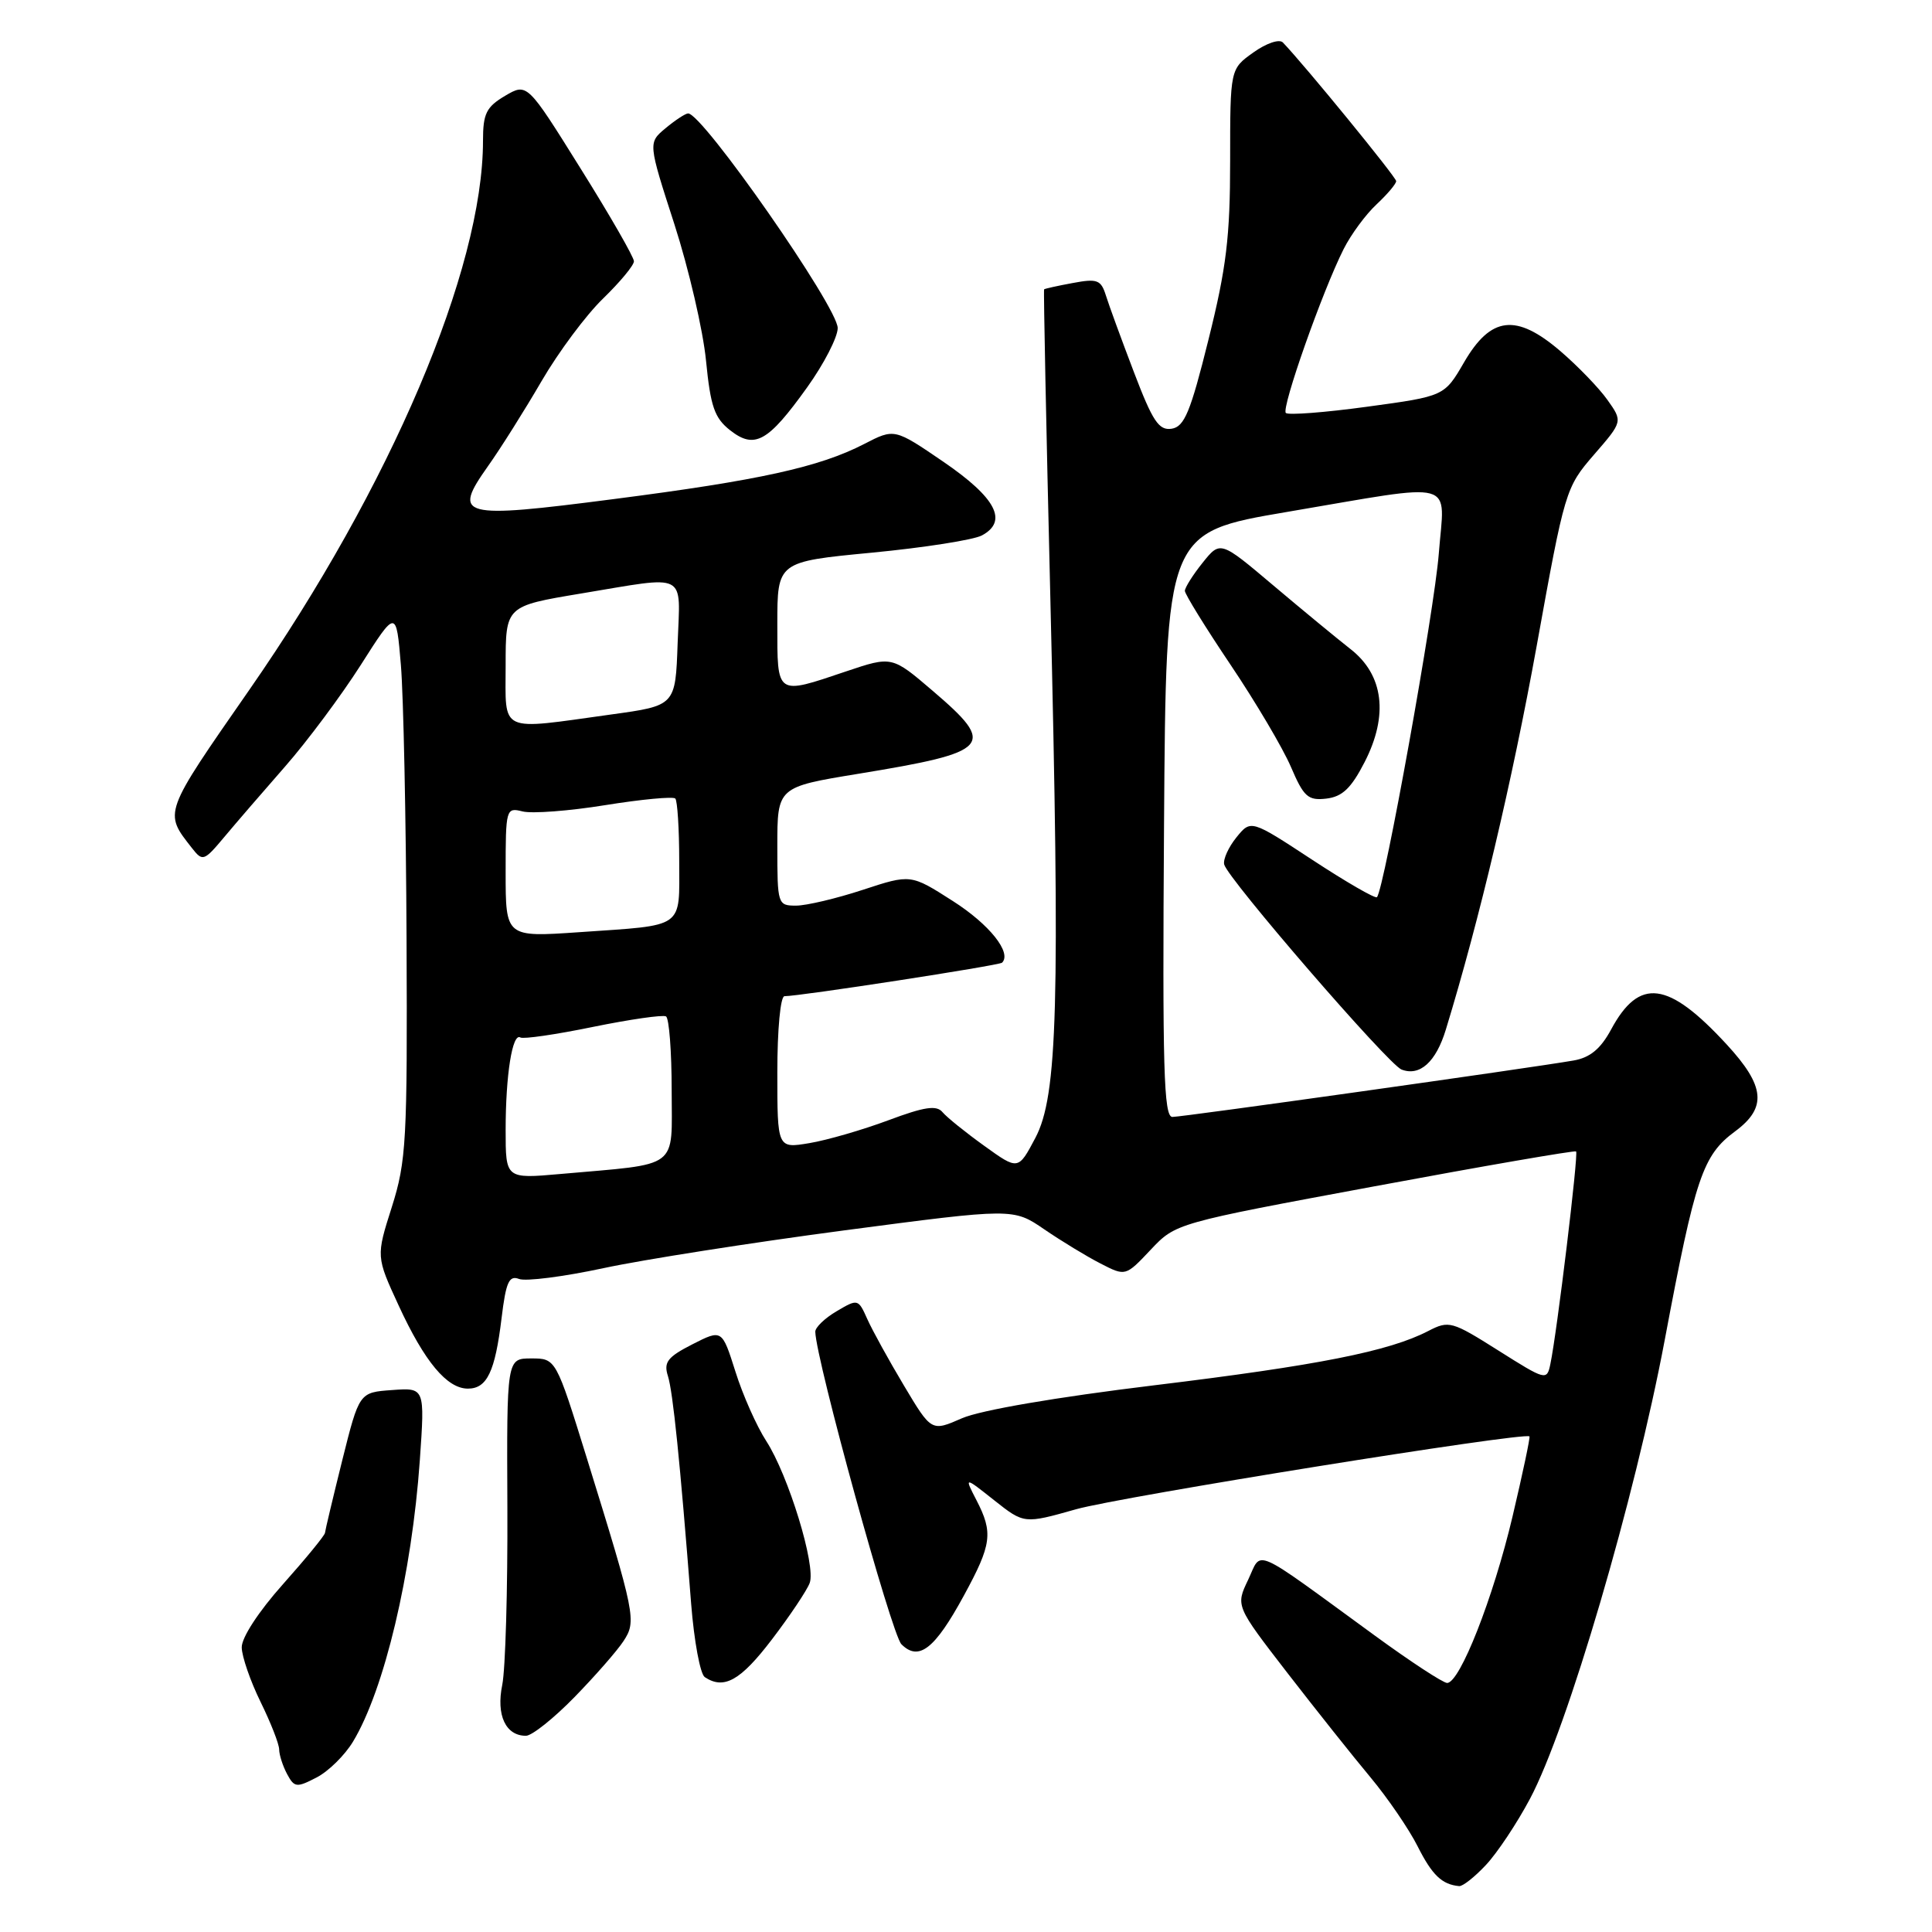 <?xml version="1.0" encoding="UTF-8" standalone="no"?>
<!DOCTYPE svg PUBLIC "-//W3C//DTD SVG 1.1//EN" "http://www.w3.org/Graphics/SVG/1.1/DTD/svg11.dtd" >
<svg xmlns="http://www.w3.org/2000/svg" xmlns:xlink="http://www.w3.org/1999/xlink" version="1.1" viewBox="0 0 256 256">
 <g >
 <path fill="currentColor"
d=" M 196.91 247.10 C 198.40 245.51 201.02 241.57 202.73 238.35 C 207.69 229.03 216.62 198.62 220.59 177.53 C 224.65 155.94 225.61 153.09 229.91 149.91 C 234.16 146.77 233.89 143.92 228.80 138.40 C 221.03 129.97 217.21 129.48 213.47 136.43 C 212.09 138.98 210.69 140.14 208.52 140.52 C 202.77 141.52 156.72 148.00 155.35 148.00 C 154.20 148.00 154.02 141.59 154.24 109.28 C 154.50 70.56 154.50 70.56 170.50 67.84 C 193.49 63.94 191.42 63.38 190.65 73.33 C 190.07 80.90 183.40 117.93 182.45 118.88 C 182.23 119.10 178.38 116.88 173.90 113.94 C 165.75 108.59 165.75 108.59 163.83 110.96 C 162.78 112.26 162.05 113.87 162.21 114.54 C 162.66 116.42 183.95 141.04 185.71 141.72 C 188.13 142.65 190.27 140.73 191.58 136.43 C 196.01 121.96 200.35 103.62 203.62 85.58 C 207.34 64.96 207.45 64.60 211.21 60.25 C 215.03 55.85 215.03 55.85 212.98 52.97 C 211.86 51.39 209.04 48.48 206.73 46.50 C 200.89 41.51 197.55 41.90 194.00 48.00 C 191.39 52.50 191.39 52.50 181.17 53.89 C 175.55 54.66 170.70 55.03 170.38 54.72 C 169.76 54.09 175.24 38.54 178.04 33.00 C 179.01 31.07 180.97 28.41 182.40 27.08 C 183.83 25.74 185.00 24.36 185.00 24.00 C 185.00 23.47 172.94 8.71 169.99 5.63 C 169.52 5.14 167.80 5.72 166.08 6.95 C 163.00 9.14 163.00 9.14 163.00 21.32 C 163.00 31.39 162.50 35.50 160.13 45.00 C 157.74 54.62 156.94 56.55 155.24 56.81 C 153.55 57.06 152.73 55.82 150.25 49.31 C 148.61 45.01 146.94 40.45 146.54 39.16 C 145.89 37.08 145.40 36.89 142.15 37.50 C 140.14 37.87 138.43 38.25 138.35 38.34 C 138.26 38.43 138.63 56.73 139.17 79.00 C 140.48 133.21 140.15 145.18 137.19 150.78 C 134.92 155.07 134.92 155.07 130.42 151.83 C 127.94 150.05 125.45 148.04 124.89 147.37 C 124.10 146.41 122.50 146.65 117.69 148.45 C 114.28 149.72 109.59 151.08 107.25 151.47 C 103.00 152.18 103.00 152.18 103.00 142.09 C 103.00 136.42 103.41 132.00 103.95 132.00 C 106.02 132.00 132.40 127.93 132.78 127.56 C 134.10 126.24 131.11 122.49 126.27 119.40 C 120.68 115.82 120.68 115.82 114.32 117.91 C 110.82 119.06 106.84 120.00 105.48 120.00 C 103.05 120.00 103.00 119.84 103.00 112.15 C 103.00 104.29 103.00 104.29 113.74 102.53 C 131.38 99.64 132.11 98.82 123.59 91.54 C 118.19 86.92 118.19 86.92 112.12 88.96 C 102.78 92.11 103.00 92.26 103.00 82.72 C 103.00 74.43 103.00 74.43 115.54 73.23 C 122.43 72.57 128.99 71.54 130.10 70.95 C 133.61 69.07 131.99 65.97 125.01 61.19 C 118.52 56.76 118.52 56.76 114.51 58.83 C 108.58 61.89 100.67 63.64 81.33 66.13 C 60.96 68.77 59.90 68.49 64.66 61.77 C 66.33 59.42 69.52 54.35 71.76 50.50 C 74.00 46.65 77.67 41.72 79.92 39.55 C 82.16 37.37 84.00 35.16 84.00 34.62 C 84.00 34.08 80.82 28.54 76.92 22.31 C 69.85 10.98 69.85 10.98 66.92 12.70 C 64.43 14.18 64.00 15.05 64.00 18.65 C 64.00 35.69 51.77 64.44 33.07 91.36 C 21.56 107.92 21.69 107.59 25.44 112.38 C 26.85 114.18 27.03 114.12 29.71 110.92 C 31.24 109.09 34.88 104.87 37.80 101.54 C 40.71 98.22 45.21 92.18 47.80 88.12 C 52.50 80.73 52.50 80.73 53.12 88.12 C 53.46 92.18 53.80 108.52 53.87 124.43 C 53.99 151.19 53.84 153.85 51.92 159.93 C 49.83 166.50 49.83 166.50 52.83 173.00 C 56.26 180.44 59.23 184.00 62.00 184.00 C 64.53 184.00 65.60 181.76 66.46 174.67 C 67.04 169.87 67.45 168.96 68.78 169.47 C 69.67 169.81 74.69 169.17 79.95 168.04 C 85.20 166.91 99.57 164.66 111.88 163.03 C 134.26 160.08 134.26 160.08 138.38 162.90 C 140.65 164.45 144.00 166.49 145.82 167.42 C 149.14 169.13 149.14 169.13 152.47 165.60 C 155.79 162.08 155.79 162.08 182.14 157.19 C 196.64 154.49 208.65 152.42 208.84 152.57 C 209.18 152.85 206.32 176.52 205.43 180.75 C 204.97 182.96 204.83 182.92 198.54 178.95 C 192.38 175.06 191.99 174.95 189.26 176.36 C 184.06 179.06 174.58 180.93 152.93 183.56 C 139.92 185.14 129.91 186.86 127.46 187.93 C 123.42 189.70 123.42 189.70 119.78 183.60 C 117.78 180.25 115.59 176.28 114.92 174.78 C 113.72 172.10 113.67 172.08 110.85 173.75 C 109.28 174.67 108.01 175.90 108.03 176.47 C 108.12 180.20 118.14 216.57 119.44 217.87 C 121.74 220.17 123.86 218.52 127.72 211.42 C 131.42 204.63 131.62 203.10 129.38 198.77 C 127.77 195.65 127.77 195.65 131.73 198.79 C 135.70 201.93 135.70 201.93 142.60 199.98 C 148.50 198.32 202.04 189.71 202.66 190.33 C 202.78 190.45 201.77 195.22 200.42 200.94 C 197.87 211.73 193.44 223.00 191.75 223.00 C 191.22 223.00 186.89 220.17 182.14 216.70 C 165.58 204.63 167.27 205.37 165.38 209.34 C 163.73 212.79 163.73 212.79 170.57 221.65 C 174.34 226.52 179.29 232.75 181.59 235.50 C 183.88 238.25 186.70 242.37 187.85 244.66 C 189.77 248.47 191.07 249.71 193.35 249.92 C 193.82 249.96 195.42 248.70 196.91 247.10 Z  M 46.78 230.77 C 50.93 223.89 54.57 208.56 55.63 193.48 C 56.30 183.87 56.30 183.87 51.95 184.19 C 47.60 184.50 47.60 184.50 45.35 193.50 C 44.12 198.45 43.09 202.78 43.06 203.12 C 43.02 203.47 40.52 206.52 37.50 209.91 C 34.27 213.53 32.01 216.99 32.03 218.29 C 32.05 219.50 33.17 222.75 34.52 225.50 C 35.87 228.25 36.99 231.09 36.99 231.82 C 37.00 232.54 37.47 234.00 38.04 235.07 C 39.00 236.86 39.30 236.90 41.94 235.53 C 43.52 234.72 45.69 232.58 46.78 230.77 Z  M 76.13 224.87 C 78.88 222.05 81.80 218.71 82.62 217.45 C 84.36 214.80 84.20 214.01 77.77 193.25 C 73.66 180.00 73.66 180.00 70.40 180.00 C 67.14 180.00 67.14 180.00 67.23 199.75 C 67.28 210.61 66.97 221.19 66.55 223.26 C 65.73 227.27 67.00 230.00 69.69 230.00 C 70.48 230.00 73.38 227.69 76.13 224.87 Z  M 102.27 217.25 C 104.68 214.09 106.94 210.71 107.29 209.75 C 108.14 207.46 104.46 195.46 101.53 190.94 C 100.26 188.98 98.42 184.85 97.45 181.75 C 95.67 176.13 95.67 176.13 91.74 178.13 C 88.45 179.81 87.92 180.50 88.50 182.32 C 89.17 184.43 90.11 193.66 91.58 212.50 C 91.97 217.45 92.78 221.83 93.39 222.23 C 95.93 223.92 98.12 222.69 102.27 217.25 Z  M 180.81 101.00 C 184.01 94.78 183.34 89.42 178.94 86.00 C 177.18 84.62 172.58 80.83 168.72 77.57 C 161.70 71.64 161.70 71.64 159.35 74.57 C 158.06 76.18 157.01 77.85 157.00 78.29 C 157.00 78.72 159.72 83.13 163.05 88.08 C 166.38 93.03 169.98 99.12 171.05 101.61 C 172.75 105.59 173.32 106.10 175.74 105.82 C 177.86 105.57 179.03 104.46 180.81 101.00 Z  M 106.95 51.33 C 109.18 48.22 111.00 44.68 111.00 43.47 C 111.00 40.68 93.05 14.94 91.17 15.03 C 90.80 15.05 89.46 15.93 88.19 16.99 C 85.87 18.92 85.87 18.92 89.36 29.71 C 91.27 35.64 93.16 43.78 93.55 47.78 C 94.15 53.87 94.67 55.38 96.74 57.01 C 99.99 59.56 101.76 58.58 106.95 51.33 Z  M 67.00 149.73 C 67.00 142.44 67.89 136.82 68.95 137.47 C 69.33 137.71 73.67 137.08 78.57 136.07 C 83.48 135.07 87.84 134.44 88.25 134.68 C 88.66 134.92 89.00 139.33 89.00 144.47 C 89.00 155.08 90.25 154.14 74.25 155.56 C 67.00 156.20 67.00 156.20 67.00 149.73 Z  M 67.00 115.57 C 67.00 107.14 67.05 106.97 69.25 107.52 C 70.49 107.83 75.43 107.46 80.23 106.68 C 85.02 105.91 89.19 105.52 89.48 105.81 C 89.76 106.10 90.00 109.83 90.00 114.10 C 90.00 123.17 90.89 122.54 76.75 123.52 C 67.00 124.19 67.00 124.19 67.00 115.57 Z  M 67.00 88.15 C 67.00 80.31 67.00 80.31 76.95 78.65 C 91.31 76.27 90.13 75.66 89.79 85.25 C 89.50 93.50 89.50 93.50 81.00 94.67 C 65.93 96.76 67.00 97.25 67.00 88.15 Z "/>
</g>
</svg>